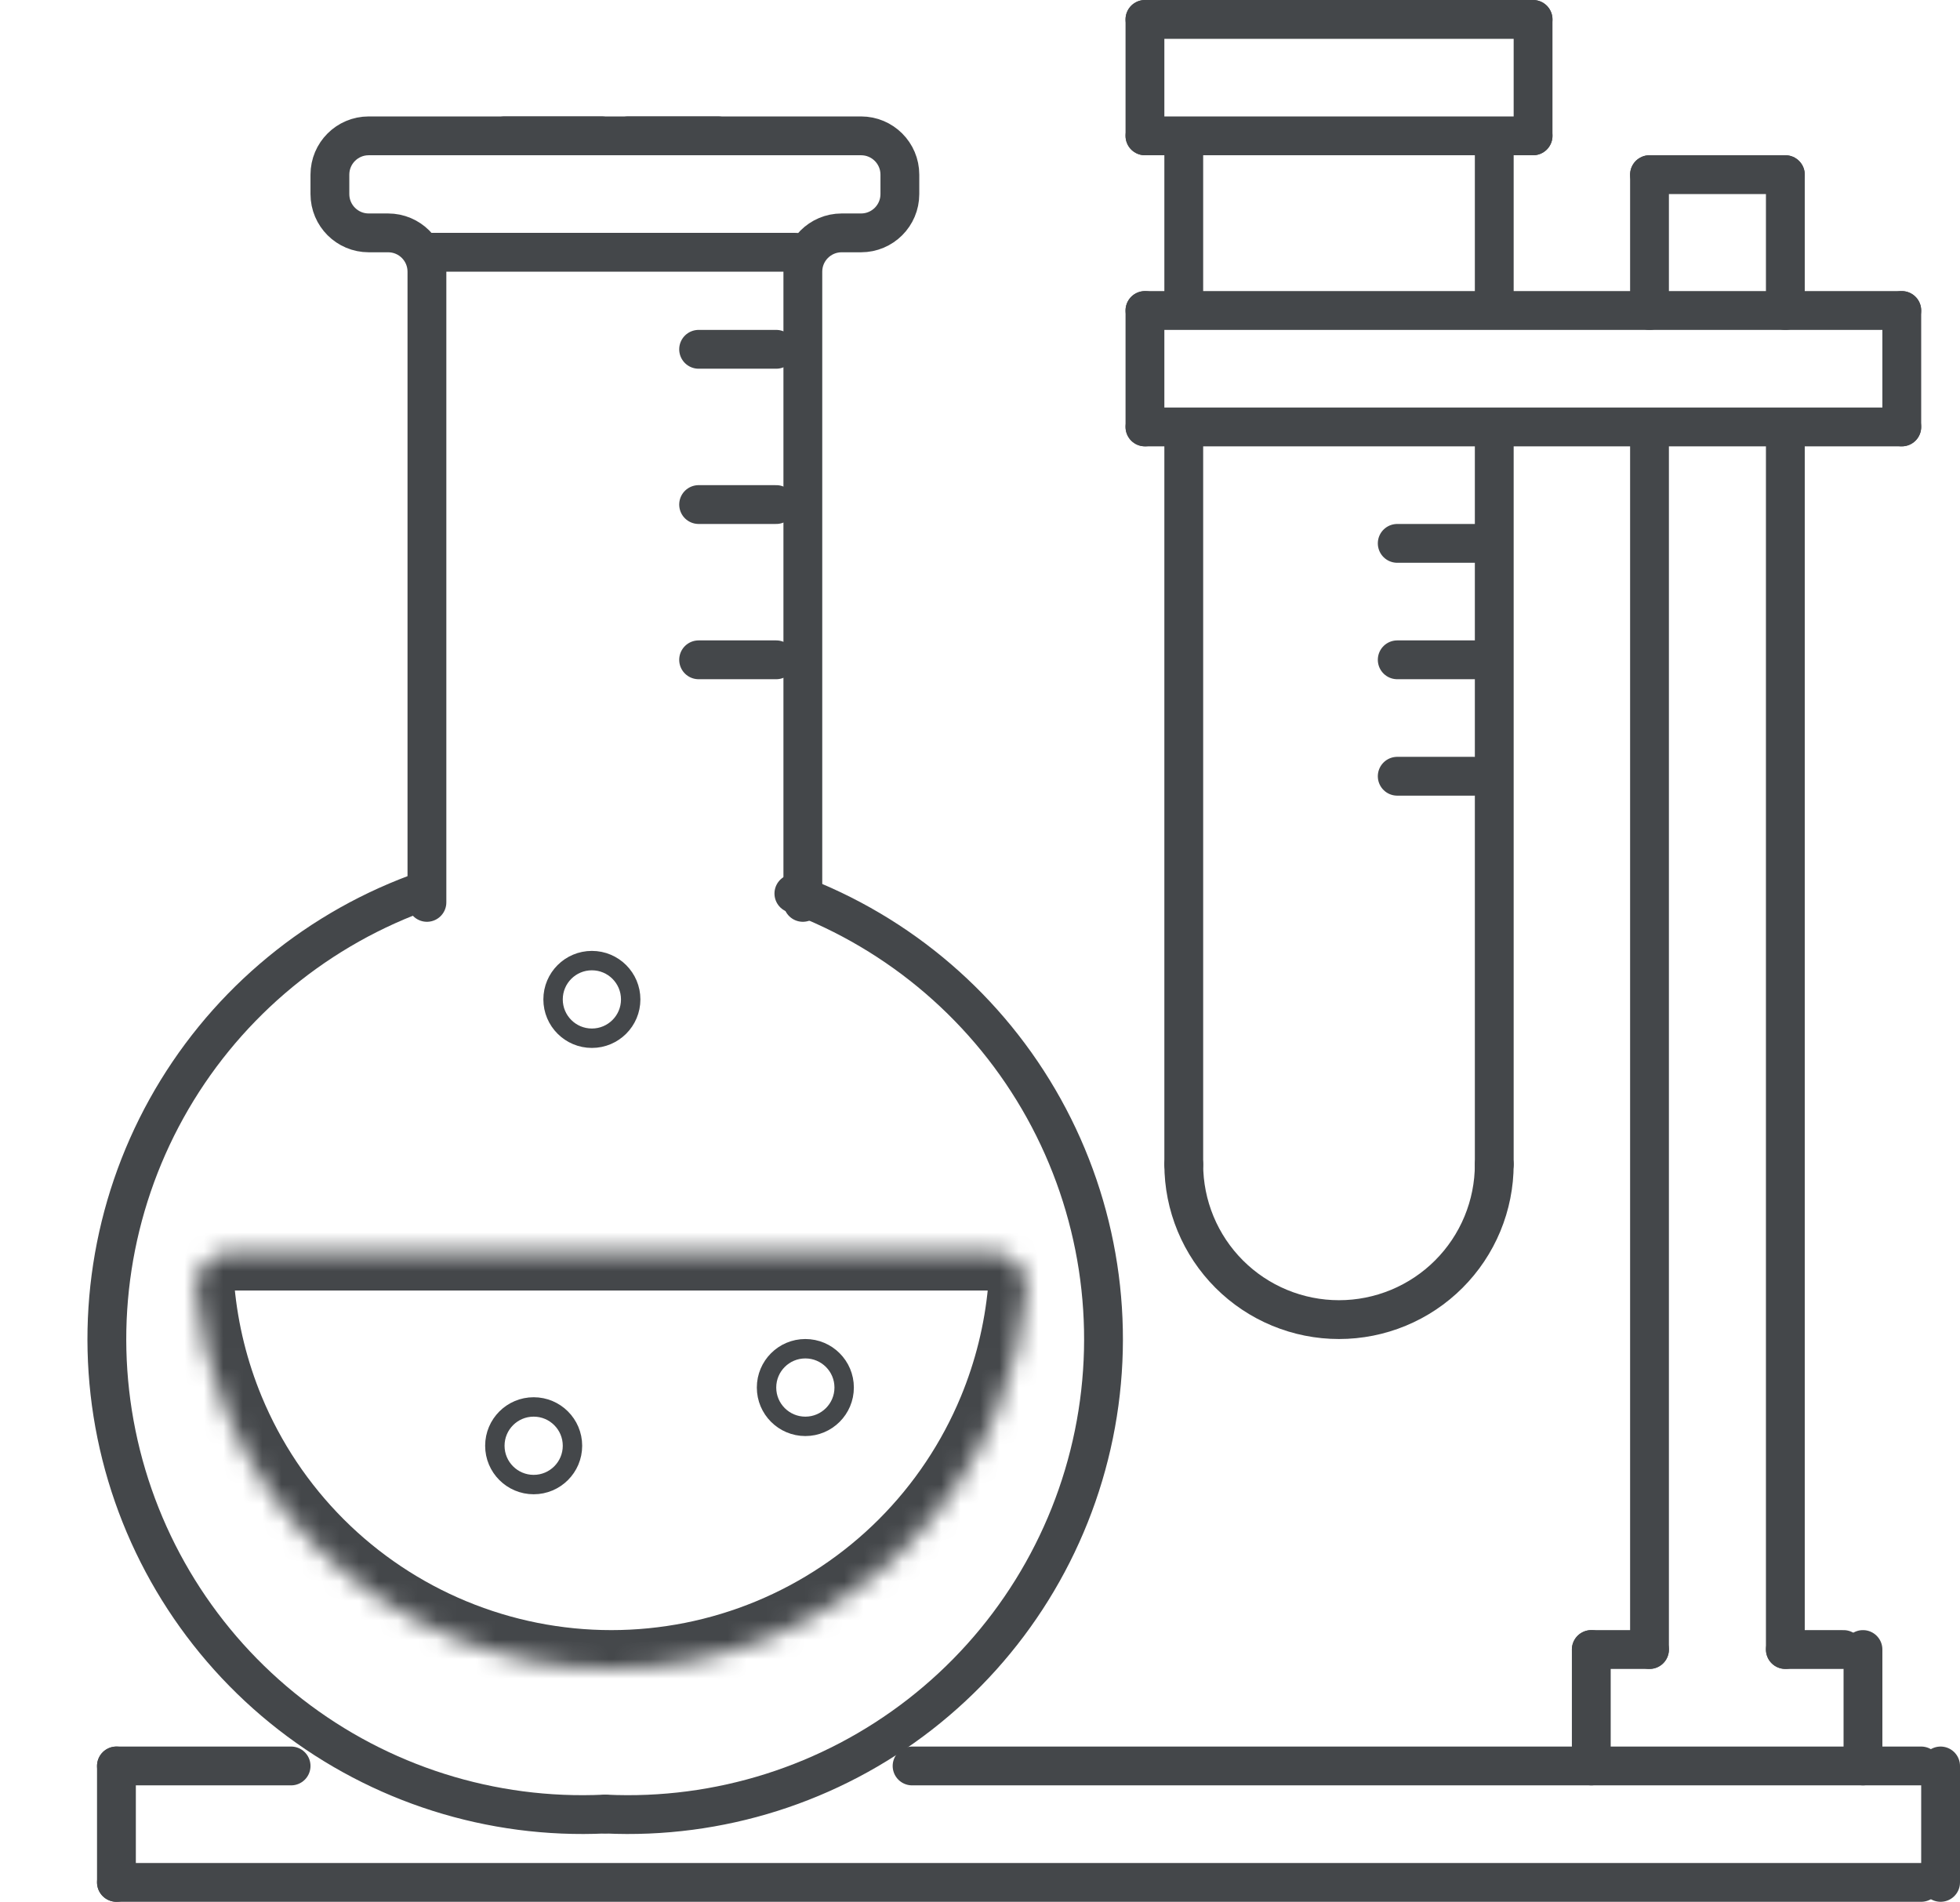 <svg width="101" height="98" viewBox="0 0 101 98" fill="none" xmlns="http://www.w3.org/2000/svg">
<mask id="path-1-inside-1_258_951" fill="white">
<path d="M51 64.5C52.105 64.5 53.01 65.397 52.907 66.497C52.708 68.636 52.188 70.736 51.363 72.728C50.283 75.336 48.699 77.706 46.703 79.703C44.706 81.699 42.336 83.283 39.728 84.363C37.119 85.444 34.323 86 31.5 86C28.677 86 25.881 85.444 23.272 84.363C20.664 83.283 18.294 81.699 16.297 79.703C14.301 77.706 12.717 75.336 11.637 72.728C10.812 70.736 10.293 68.636 10.093 66.497C9.99 65.397 10.895 64.5 12 64.5L31.5 64.5H51Z"/>
</mask>
<path d="M51 64.5C52.105 64.5 53.01 65.397 52.907 66.497C52.708 68.636 52.188 70.736 51.363 72.728C50.283 75.336 48.699 77.706 46.703 79.703C44.706 81.699 42.336 83.283 39.728 84.363C37.119 85.444 34.323 86 31.5 86C28.677 86 25.881 85.444 23.272 84.363C20.664 83.283 18.294 81.699 16.297 79.703C14.301 77.706 12.717 75.336 11.637 72.728C10.812 70.736 10.293 68.636 10.093 66.497C9.99 65.397 10.895 64.5 12 64.5L31.5 64.5H51Z" stroke="#44474A" stroke-width="4" mask="url(#path-1-inside-1_258_951)"/>
<path d="M31 7H19C17.895 7 17 7.895 17 9V10C17 11.105 17.895 12 19 12H20C21.105 12 22 12.895 22 14V46.5" stroke="#44474A" stroke-width="2" stroke-linecap="round"/>
<path d="M31.163 93.479C25.325 93.755 19.581 91.935 14.967 88.347C10.353 84.76 7.174 79.641 6.003 73.915C4.832 68.189 5.747 62.233 8.581 57.122C11.416 52.012 15.985 48.083 21.462 46.044" stroke="#44474A" stroke-width="2" stroke-linecap="round"/>
<path d="M32.371 7H44.371C45.476 7 46.371 7.895 46.371 9V10C46.371 11.105 45.476 12 44.371 12H43.371C42.267 12 41.371 12.895 41.371 14V46.5" stroke="#44474A" stroke-width="2" stroke-linecap="round"/>
<path d="M31.209 93.479C37.047 93.755 42.791 91.935 47.404 88.347C52.018 84.76 55.197 79.641 56.368 73.915C57.539 68.189 56.625 62.233 53.79 57.122C50.955 52.012 46.387 48.083 40.909 46.044" stroke="#44474A" stroke-width="2" stroke-linecap="round"/>
<circle cx="30.5" cy="51.5" r="2" stroke="#44474A"/>
<circle cx="27.5" cy="74.5" r="2" stroke="#44474A"/>
<circle cx="41.5" cy="71.5" r="2" stroke="#44474A"/>
<line x1="36" y1="18" x2="40" y2="18" stroke="#44474A" stroke-width="2" stroke-linecap="round"/>
<line x1="36" y1="26" x2="40" y2="26" stroke="#44474A" stroke-width="2" stroke-linecap="round"/>
<line x1="72" y1="28" x2="76" y2="28" stroke="#44474A" stroke-width="2" stroke-linecap="round"/>
<line x1="72" y1="34" x2="76" y2="34" stroke="#44474A" stroke-width="2" stroke-linecap="round"/>
<line x1="72" y1="40" x2="76" y2="40" stroke="#44474A" stroke-width="2" stroke-linecap="round"/>
<line x1="36" y1="34" x2="40" y2="34" stroke="#44474A" stroke-width="2" stroke-linecap="round"/>
<line x1="22" y1="13" x2="41" y2="13" stroke="#44474A" stroke-width="2" stroke-linecap="round"/>
<line x1="6" y1="97" x2="99" y2="97" stroke="#44474A" stroke-width="2" stroke-linecap="round"/>
<line x1="100" y1="91" x2="100" y2="97" stroke="#44474A" stroke-width="2" stroke-linecap="round"/>
<line x1="6" y1="91" x2="6" y2="97" stroke="#44474A" stroke-width="2" stroke-linecap="round"/>
<line x1="6" y1="91" x2="15" y2="91" stroke="#44474A" stroke-width="2" stroke-linecap="round"/>
<line x1="47" y1="91" x2="99" y2="91" stroke="#44474A" stroke-width="2" stroke-linecap="round"/>
<line x1="26" y1="7" x2="37" y2="7" stroke="#44474A" stroke-width="2" stroke-linecap="round"/>
<line x1="92" y1="23" x2="92" y2="85" stroke="#44474A" stroke-width="2" stroke-linecap="round"/>
<line x1="85" y1="23" x2="85" y2="85" stroke="#44474A" stroke-width="2" stroke-linecap="round"/>
<line x1="82" y1="85" x2="85" y2="85" stroke="#44474A" stroke-width="2" stroke-linecap="round"/>
<line x1="92" y1="85" x2="95" y2="85" stroke="#44474A" stroke-width="2" stroke-linecap="round"/>
<line x1="96" y1="85" x2="96" y2="91" stroke="#44474A" stroke-width="2" stroke-linecap="round"/>
<line x1="98" y1="16" x2="98" y2="22" stroke="#44474A" stroke-width="2" stroke-linecap="round"/>
<line x1="59" y1="16" x2="59" y2="22" stroke="#44474A" stroke-width="2" stroke-linecap="round"/>
<line x1="82" y1="85" x2="82" y2="91" stroke="#44474A" stroke-width="2" stroke-linecap="round"/>
<line x1="59" y1="22" x2="98" y2="22" stroke="#44474A" stroke-width="2" stroke-linecap="round"/>
<line x1="59" y1="16" x2="98" y2="16" stroke="#44474A" stroke-width="2" stroke-linecap="round"/>
<line x1="92" y1="9" x2="92" y2="16" stroke="#44474A" stroke-width="2" stroke-linecap="round"/>
<line x1="79" y1="1" x2="79" y2="7" stroke="#44474A" stroke-width="2" stroke-linecap="round"/>
<line x1="59" y1="1" x2="59" y2="7" stroke="#44474A" stroke-width="2" stroke-linecap="round"/>
<line x1="77" y1="8" x2="77" y2="15" stroke="#44474A" stroke-width="2" stroke-linecap="round"/>
<line x1="77" y1="23" x2="77" y2="60" stroke="#44474A" stroke-width="2" stroke-linecap="round"/>
<line x1="61" y1="23" x2="61" y2="60" stroke="#44474A" stroke-width="2" stroke-linecap="round"/>
<line x1="61" y1="8" x2="61" y2="15" stroke="#44474A" stroke-width="2" stroke-linecap="round"/>
<line x1="85" y1="9" x2="85" y2="16" stroke="#44474A" stroke-width="2" stroke-linecap="round"/>
<line x1="85" y1="9" x2="92" y2="9" stroke="#44474A" stroke-width="2" stroke-linecap="round"/>
<line x1="59" y1="7" x2="79" y2="7" stroke="#44474A" stroke-width="2" stroke-linecap="round"/>
<line x1="59" y1="1" x2="79" y2="1" stroke="#44474A" stroke-width="2" stroke-linecap="round"/>
<path d="M77 60C77 61.051 76.793 62.091 76.391 63.062C75.989 64.032 75.4 64.914 74.657 65.657C73.914 66.4 73.032 66.989 72.061 67.391C71.091 67.793 70.051 68 69 68C67.949 68 66.909 67.793 65.939 67.391C64.968 66.989 64.086 66.4 63.343 65.657C62.6 64.914 62.011 64.032 61.609 63.062C61.207 62.091 61 61.051 61 60" stroke="#44474A" stroke-width="2" stroke-linecap="round"/>
</svg>
